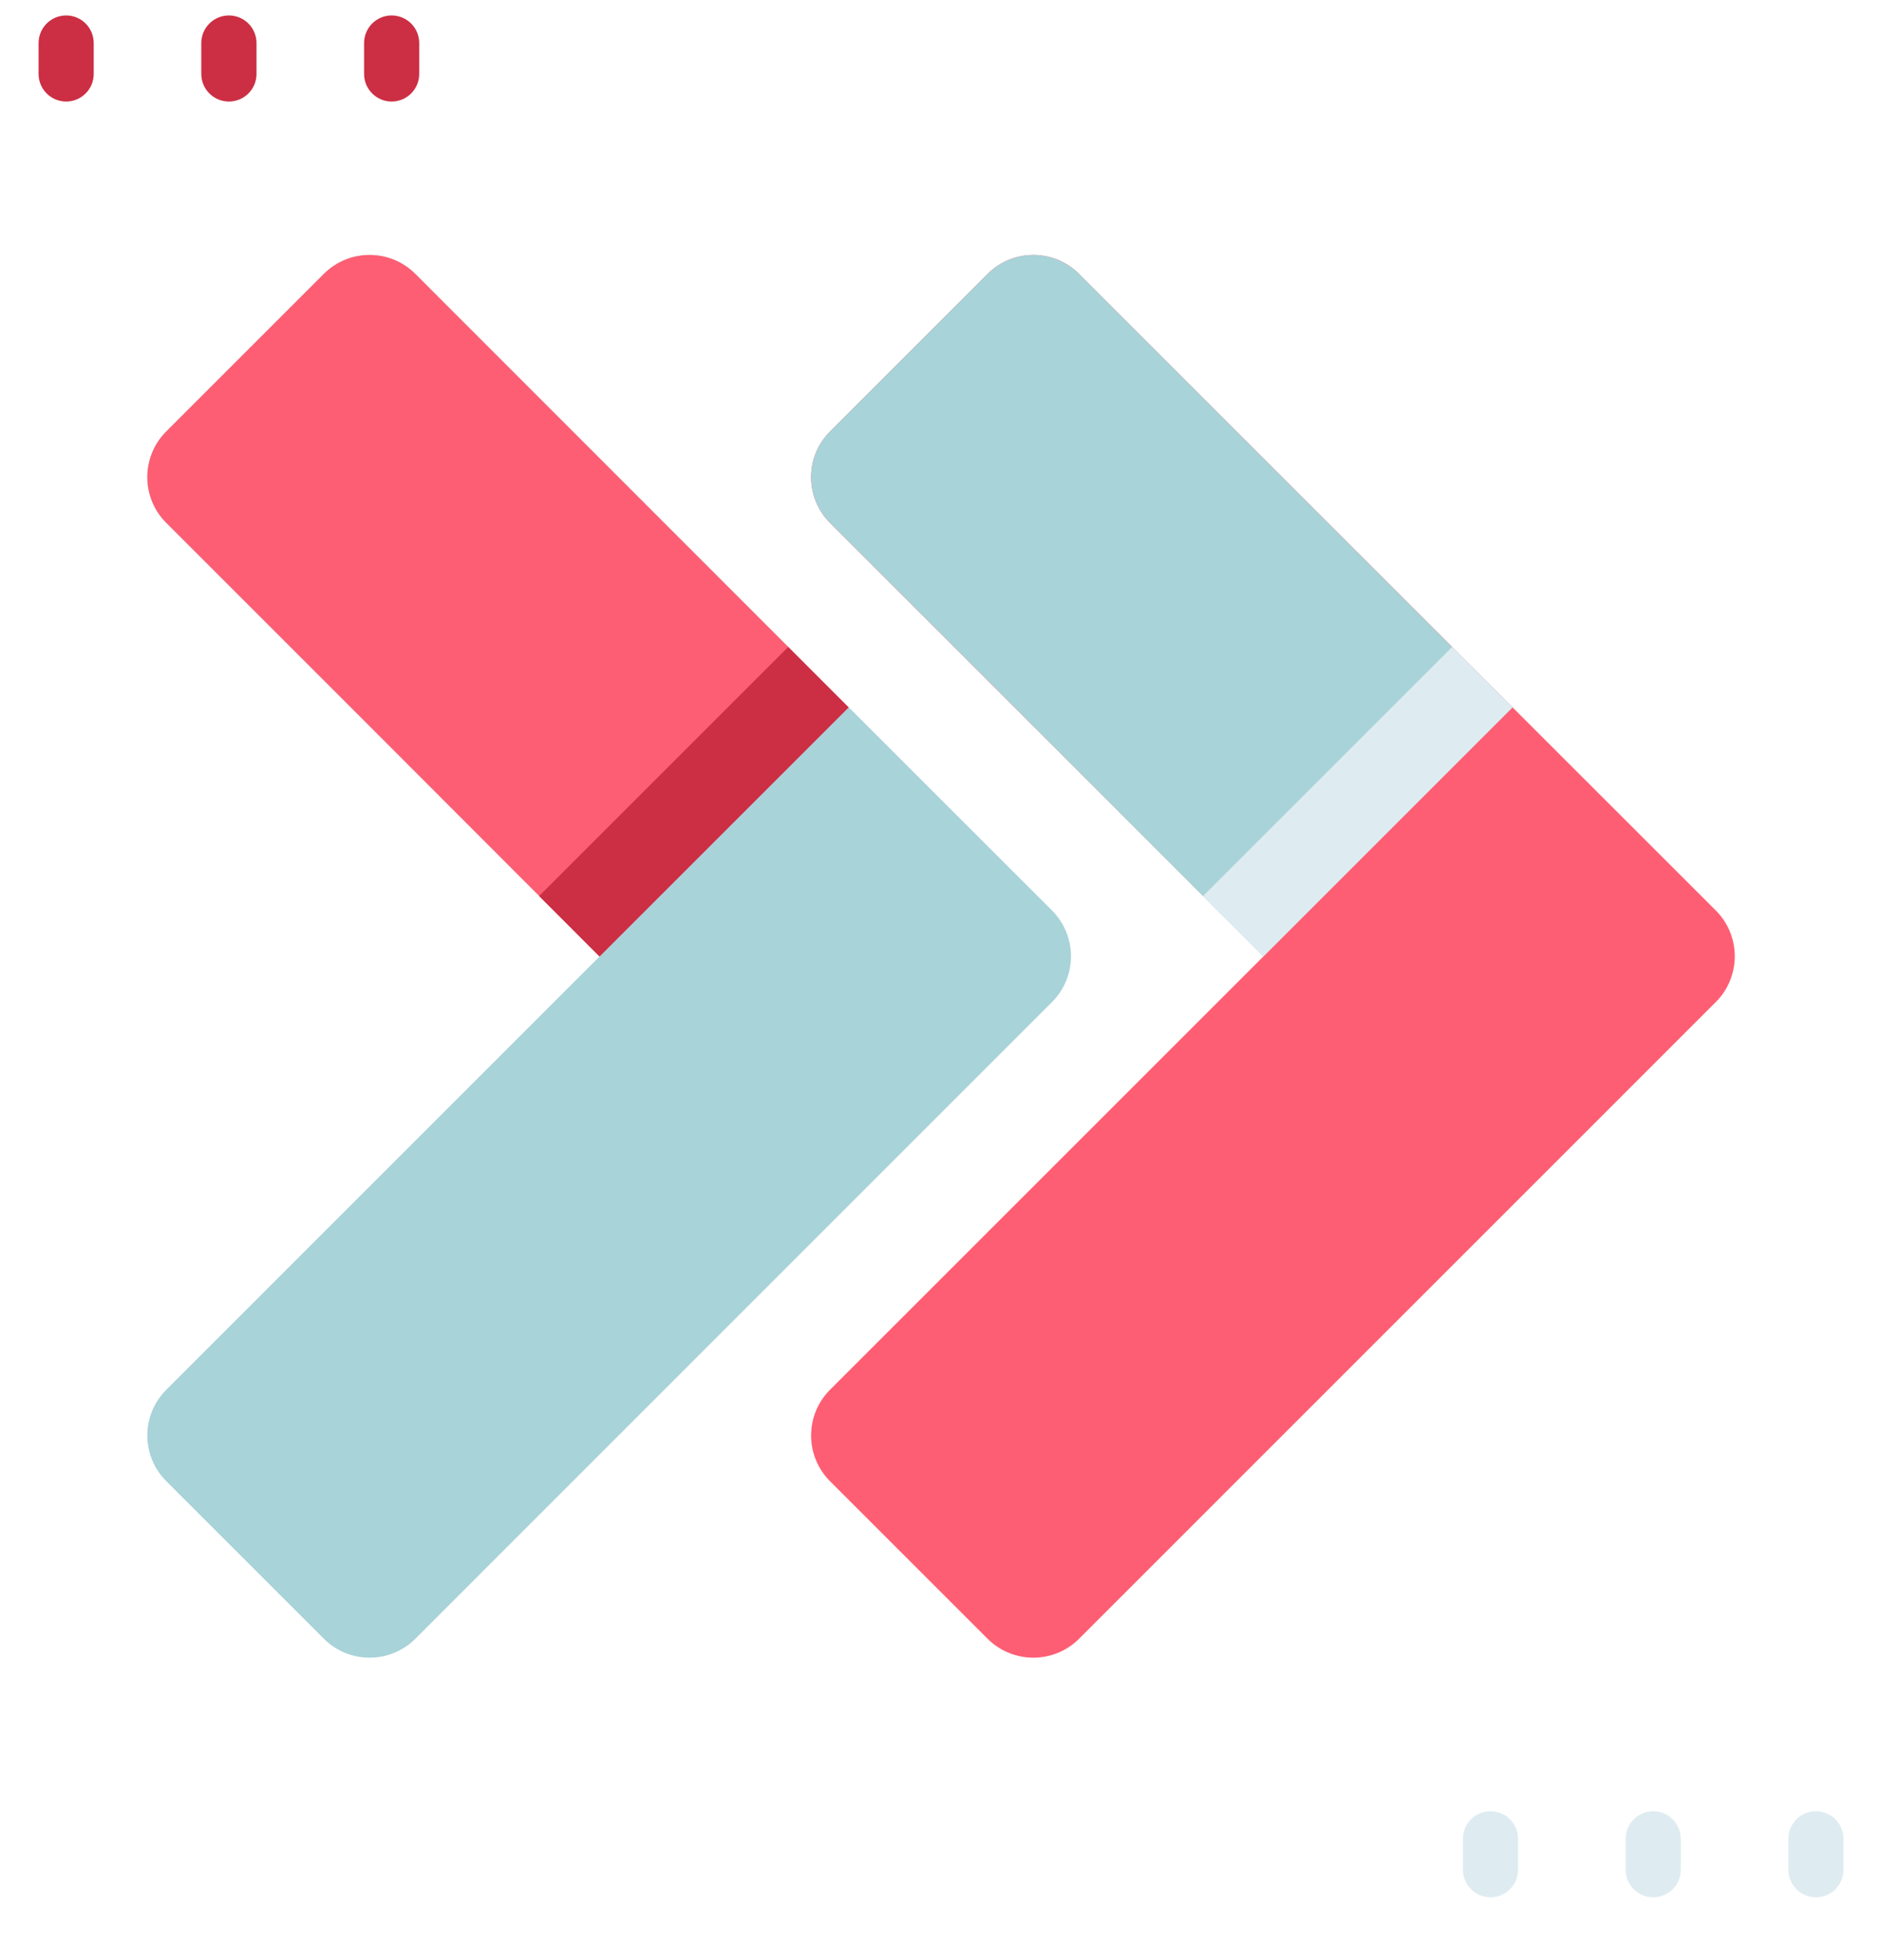 <svg width="24" height="25" viewBox="0 0 24 25" fill="none" xmlns="http://www.w3.org/2000/svg">
<g clip-path="url(#clip0_3379_90941)">
<path d="M13.416 12.78L5.297 20.901C4.974 21.223 4.452 21.223 4.13 20.901L2.121 18.892C1.798 18.57 1.798 18.047 2.121 17.725L7.648 12.197L4.408 8.957L2.121 6.67C1.798 6.347 1.798 5.825 2.121 5.503L4.13 3.494C4.452 3.171 4.974 3.171 5.297 3.494L10.759 8.957L13.416 11.613C13.738 11.935 13.738 12.458 13.416 12.78Z" fill="#A8D3D8"/>
<path d="M10.822 9.022L7.646 12.198L6.433 10.984L4.408 8.956L2.121 6.669C1.798 6.347 1.798 5.825 2.121 5.502L4.129 3.494C4.452 3.171 4.974 3.171 5.297 3.494L9.608 7.808L10.822 9.022Z" fill="#FE5E73"/>
<path d="M10.821 9.023L7.645 12.199L6.875 11.428L10.051 8.252L10.821 9.023Z" fill="#CC2E43"/>
<path d="M21.881 12.78L13.761 20.901C13.439 21.223 12.917 21.223 12.594 20.901L10.585 18.892C10.263 18.57 10.263 18.047 10.585 17.725L16.113 12.197L12.873 8.957L10.585 6.67C10.263 6.347 10.263 5.825 10.585 5.503L12.594 3.494C12.917 3.171 13.439 3.171 13.761 3.494L19.224 8.957L21.881 11.613C22.203 11.935 22.203 12.458 21.881 12.78Z" fill="#FE5E73"/>
<path d="M19.287 9.022L16.111 12.198L14.897 10.984L12.873 8.956L10.585 6.669C10.263 6.347 10.263 5.825 10.585 5.502L12.594 3.494C12.916 3.171 13.439 3.171 13.761 3.494L18.073 7.808L19.287 9.022Z" fill="#A8D3D8"/>
<path d="M19.288 9.023L16.112 12.199L15.342 11.428L18.518 8.252L19.288 9.023ZM23.158 23.101C23.064 23.101 22.975 23.138 22.909 23.204C22.843 23.27 22.806 23.359 22.806 23.453V23.847C22.806 24.041 22.964 24.199 23.158 24.199C23.352 24.199 23.509 24.041 23.509 23.847V23.453C23.509 23.359 23.472 23.27 23.406 23.204C23.34 23.138 23.251 23.101 23.158 23.101ZM21.082 23.101C20.989 23.101 20.9 23.138 20.834 23.204C20.768 23.27 20.731 23.359 20.731 23.453V23.847C20.731 24.041 20.888 24.199 21.082 24.199C21.277 24.199 21.434 24.041 21.434 23.847V23.453C21.434 23.359 21.397 23.27 21.331 23.204C21.265 23.138 21.176 23.101 21.082 23.101ZM19.007 23.101C18.914 23.101 18.825 23.138 18.759 23.204C18.693 23.27 18.656 23.359 18.656 23.453V23.847C18.656 24.041 18.813 24.199 19.007 24.199C19.201 24.199 19.359 24.041 19.359 23.847V23.453C19.359 23.359 19.322 23.27 19.256 23.204C19.19 23.138 19.101 23.101 19.007 23.101Z" fill="#DEECF1"/>
<path d="M4.994 1.295C5.087 1.295 5.177 1.258 5.243 1.192C5.309 1.126 5.346 1.037 5.346 0.943V0.549C5.346 0.456 5.309 0.366 5.243 0.3C5.177 0.234 5.087 0.197 4.994 0.197C4.901 0.197 4.812 0.234 4.746 0.3C4.68 0.366 4.643 0.456 4.643 0.549V0.943C4.643 1.037 4.68 1.126 4.746 1.192C4.812 1.258 4.901 1.295 4.994 1.295ZM2.919 1.295C3.012 1.295 3.102 1.258 3.168 1.192C3.234 1.126 3.271 1.037 3.271 0.943V0.549C3.271 0.456 3.234 0.366 3.168 0.3C3.102 0.234 3.012 0.197 2.919 0.197C2.826 0.197 2.736 0.234 2.67 0.3C2.604 0.366 2.567 0.456 2.567 0.549V0.943C2.567 1.037 2.604 1.126 2.67 1.192C2.736 1.258 2.826 1.295 2.919 1.295ZM0.844 0.197C0.751 0.197 0.661 0.234 0.595 0.3C0.529 0.366 0.492 0.456 0.492 0.549V0.943C0.492 1.037 0.529 1.126 0.595 1.192C0.661 1.258 0.751 1.295 0.844 1.295C0.937 1.295 1.026 1.258 1.092 1.192C1.158 1.126 1.195 1.037 1.195 0.943V0.549C1.195 0.456 1.158 0.366 1.092 0.3C1.026 0.234 0.937 0.197 0.844 0.197Z" fill="#CC2E43"/>
</g>
<defs>
<clipPath id="clip0_3379_90941">
<rect width="24" height="24" fill="white" transform="translate(0 0.197)"/>
</clipPath>
</defs>
</svg>
